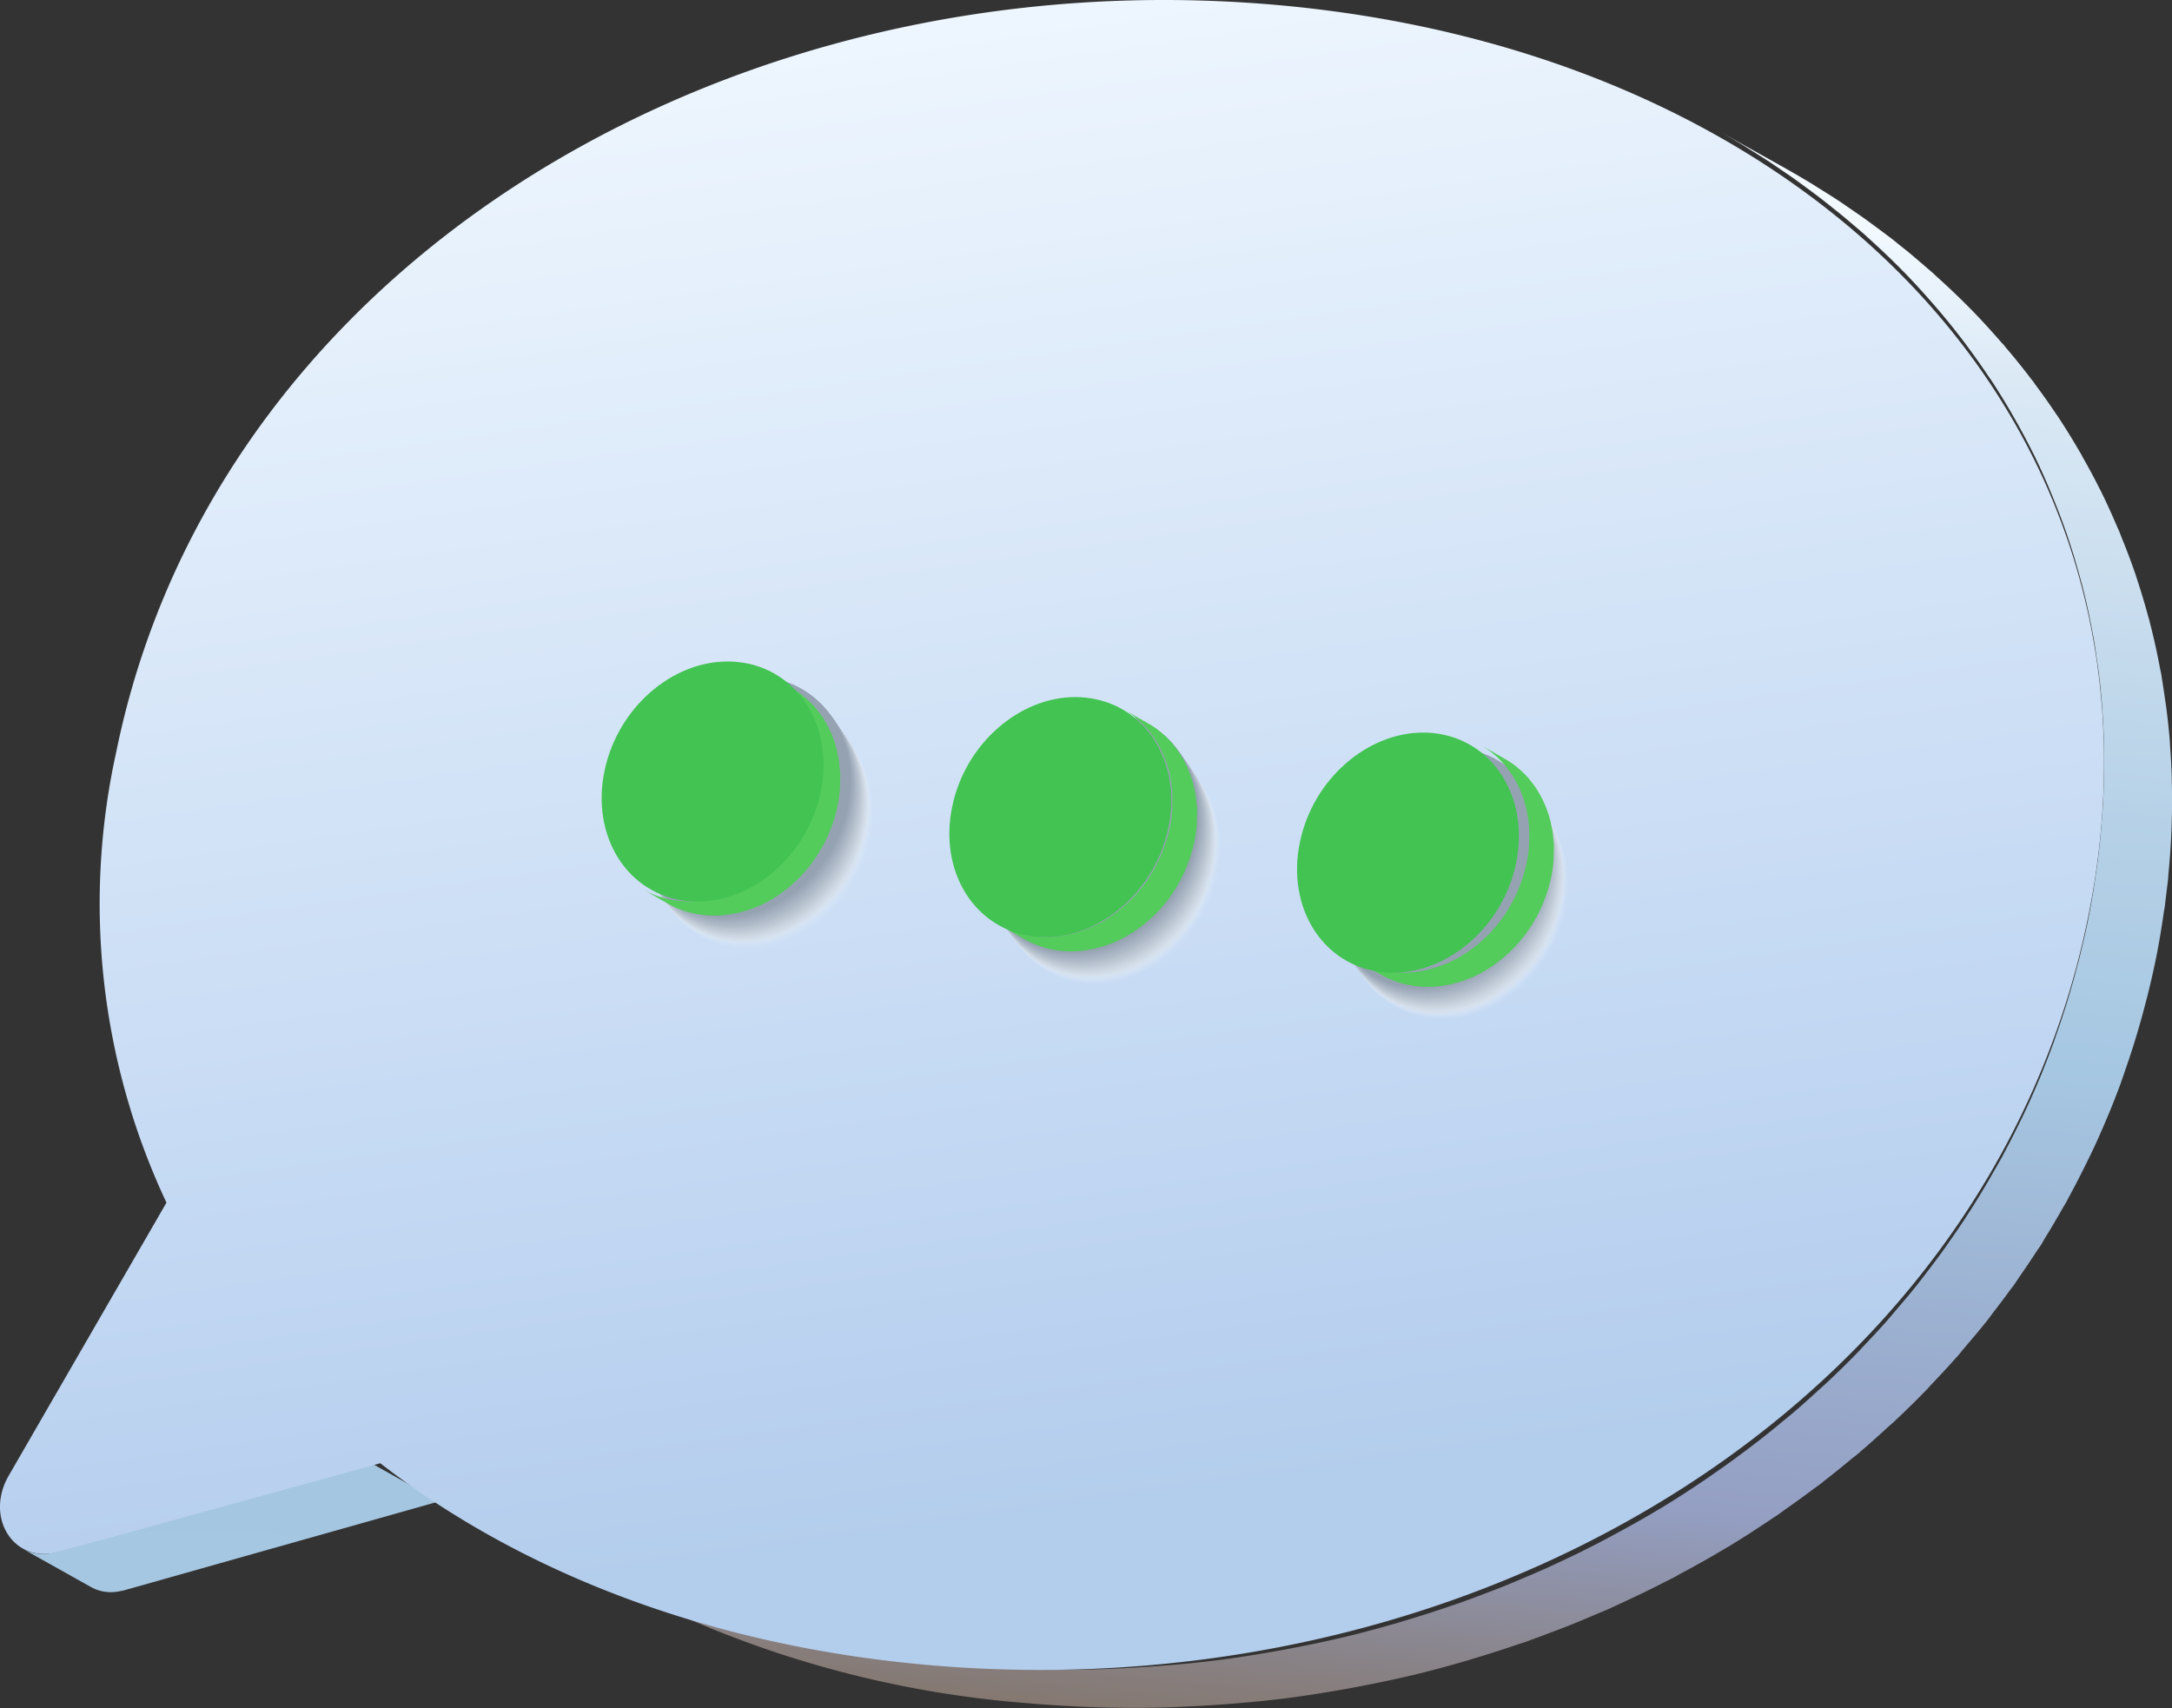 <svg id="Grupo_877986" data-name="Grupo 877986" xmlns="http://www.w3.org/2000/svg" xmlns:xlink="http://www.w3.org/1999/xlink" width="129.668" height="101.973" viewBox="0 0 129.668 101.973">
  <rect x="0" y="0" width="129.668" height="101.973" fill="#333333" stroke="none"/>
  <defs>
    <linearGradient id="linear-gradient" x1="-39.578" y1="-18.477" x2="-40.844" y2="-1.528" gradientUnits="objectBoundingBox">
      <stop offset="0" stop-color="#f2f9ff"/>
      <stop offset="0.064" stop-color="#dbe9f5"/>
      <stop offset="0.32" stop-color="#b6d1e7"/>
      <stop offset="0.47" stop-color="#a6c7e2"/>
      <stop offset="0.618" stop-color="#88adcf"/>
      <stop offset="0.67" stop-color="#8aafd0"/>
      <stop offset="0.707" stop-color="#94b8d7"/>
      <stop offset="0.733" stop-color="#a0c4df"/>
      <stop offset="0.982" stop-color="#a6c7e2"/>
    </linearGradient>
    <linearGradient id="linear-gradient-2" x1="-9.989" y1="-0.922" x2="-10.11" y2="0.404" gradientUnits="objectBoundingBox">
      <stop offset="0" stop-color="#f2f9ff"/>
      <stop offset="0.064" stop-color="#dbe9f5"/>
      <stop offset="0.268" stop-color="#b6d1e7"/>
      <stop offset="0.388" stop-color="#a6c7e2"/>
      <stop offset="0.612" stop-color="#949fc3"/>
      <stop offset="0.772" stop-color="#7f6b55"/>
      <stop offset="0.786" stop-color="#7f6e5a"/>
      <stop offset="0.805" stop-color="#80776b"/>
      <stop offset="0.826" stop-color="#828687"/>
      <stop offset="0.849" stop-color="#859bad"/>
      <stop offset="0.866" stop-color="#88adcf"/>
      <stop offset="0.914" stop-color="#8aafd0"/>
      <stop offset="0.948" stop-color="#94b7d6"/>
      <stop offset="0.978" stop-color="#a3c4e0"/>
      <stop offset="0.982" stop-color="#a6c7e2"/>
    </linearGradient>
    <linearGradient id="linear-gradient-3" x1="0.236" y1="-0.018" x2="0.413" y2="0.923" gradientUnits="objectBoundingBox">
      <stop offset="0" stop-color="#f2f9ff"/>
      <stop offset="0.795" stop-color="#c0d6f2"/>
      <stop offset="0.999" stop-color="#b3cdec"/>
    </linearGradient>
    <linearGradient id="linear-gradient-4" x1="-1.466" y1="-0.427" x2="-1.001" y2="0.465" gradientUnits="objectBoundingBox">
      <stop offset="0.076" stop-color="#fff"/>
      <stop offset="1" stop-color="#fff" stop-opacity="0"/>
    </linearGradient>
    <linearGradient id="linear-gradient-5" x1="-87.646" y1="-5.639" x2="-87.93" y2="-4.464" gradientUnits="objectBoundingBox">
      <stop offset="0" stop-color="#53cc5b"/>
      <stop offset="0.1" stop-color="#46bf55"/>
      <stop offset="0.705" stop-color="#073"/>
      <stop offset="1" stop-color="#073"/>
    </linearGradient>
    <linearGradient id="linear-gradient-6" x1="-87.57" y1="-5.002" x2="-87.759" y2="-3.827" xlink:href="#linear-gradient-5"/>
    <linearGradient id="linear-gradient-7" x1="-87.453" y1="-4.301" x2="-87.729" y2="-3.171" xlink:href="#linear-gradient-5"/>
    <linearGradient id="linear-gradient-8" x1="-3.153" y1="-0.341" x2="-3.314" y2="-2.632" gradientUnits="objectBoundingBox">
      <stop offset="0.301" stop-color="#42c352"/>
      <stop offset="0.477" stop-color="#57ce5e"/>
      <stop offset="0.995" stop-color="#95ee81"/>
    </linearGradient>
    <linearGradient id="linear-gradient-9" x1="-15.49" y1="-3.58" x2="-14.889" y2="-2.383" xlink:href="#linear-gradient-4"/>
    <linearGradient id="linear-gradient-10" x1="-15.53" y1="-3.806" x2="-14.93" y2="-2.61" xlink:href="#linear-gradient-4"/>
    <linearGradient id="linear-gradient-11" x1="-15.57" y1="-4.03" x2="-14.97" y2="-2.834" xlink:href="#linear-gradient-4"/>
  </defs>
  <path id="Trazado_490" data-name="Trazado 490" d="M417.4,342.431l-18.8,5.31c-.061.017-.119.025-.179.038a2.93,2.93,0,0,1-.588.076,2.443,2.443,0,0,1-1.231-.308l4.061,2.276a2.448,2.448,0,0,0,1.231.308,2.93,2.93,0,0,0,.588-.076c.022,0,.041,0,.063-.008l.116-.03,18.8-5.31Z" transform="translate(-395.237 -255.076)" fill="url(#linear-gradient)"/>
  <path id="Trazado_491" data-name="Trazado 491" d="M537.953,262.391c.066-.12.128-.243.193-.364.093-.17.183-.342.274-.513q.421-.8.815-1.609c.066-.137.135-.272.2-.409.028-.059.059-.117.086-.176q.44-.939.842-1.9c.01-.025.023-.05.034-.076q.419-1,.8-2.032c.02-.055.038-.111.057-.166.064-.176.122-.355.183-.532q.287-.816.548-1.647c.076-.241.148-.485.221-.728q.232-.784.439-1.58c.06-.229.122-.456.179-.687.185-.749.358-1.5.51-2.268.174-.876.314-1.745.439-2.609.016-.107.039-.215.054-.321.023-.166.039-.331.06-.5.028-.22.055-.44.08-.66.016-.139.036-.28.051-.418.017-.161.024-.32.039-.481q.057-.605.1-1.206c.018-.27.035-.539.049-.808.02-.4.034-.8.043-1.2.006-.258.014-.516.016-.773,0-.424,0-.844-.013-1.264-.005-.225-.005-.451-.014-.675-.019-.53-.051-1.057-.09-1.581-.007-.1-.009-.2-.017-.3,0-.01,0-.02,0-.03-.052-.641-.12-1.277-.2-1.908-.024-.187-.055-.371-.081-.557-.062-.444-.129-.887-.2-1.326-.013-.077-.022-.155-.036-.232s-.037-.156-.052-.236c-.178-.96-.385-1.909-.628-2.842-.009-.036-.015-.075-.025-.111-.022-.082-.051-.161-.073-.243q-.322-1.2-.712-2.361c-.017-.051-.03-.1-.047-.154-.006-.019-.014-.037-.021-.055-.259-.758-.546-1.5-.848-2.24-.033-.082-.06-.167-.094-.249s-.075-.158-.109-.239c-.3-.707-.615-1.407-.955-2.1-.008-.015-.014-.032-.021-.047-.027-.054-.058-.106-.085-.16q-.466-.928-.98-1.831c-.05-.088-.093-.18-.144-.268-.038-.066-.082-.129-.12-.2-.38-.651-.774-1.294-1.189-1.924-.018-.027-.033-.055-.05-.081-.046-.07-.1-.136-.146-.206q-.573-.855-1.192-1.685c-.061-.081-.114-.167-.176-.248-.035-.046-.074-.088-.108-.134q-.719-.945-1.494-1.853c-.041-.048-.078-.1-.119-.148-.06-.07-.128-.135-.188-.205-.566-.65-1.147-1.291-1.755-1.912l-.012-.013c-.013-.013-.028-.025-.04-.039-.651-.663-1.329-1.306-2.026-1.933-.055-.05-.105-.1-.161-.154-.04-.036-.082-.07-.123-.106-.19-.168-.384-.332-.577-.5-.238-.2-.475-.409-.718-.61-.2-.165-.4-.325-.607-.487-.184-.146-.364-.3-.55-.441-.057-.044-.117-.085-.174-.129-.274-.211-.554-.416-.834-.621-.209-.153-.415-.308-.627-.459-.3-.211-.6-.416-.9-.621-.172-.117-.339-.238-.513-.353l-.094-.06c-.341-.224-.689-.441-1.037-.658-.175-.109-.347-.222-.525-.33q-.771-.468-1.564-.914l-.045-.027-4.061-2.275q.817.458,1.61.94c.173.106.341.216.512.323.352.219.7.438,1.048.664.2.135.405.275.607.413.3.206.607.41.9.621.212.15.418.306.627.459.28.206.56.411.834.621.244.187.482.378.721.569.2.162.409.324.61.49.241.2.476.4.711.6.2.167.393.333.585.5.1.085.186.172.28.256.7.629,1.378,1.274,2.03,1.938l.049.048c.608.621,1.189,1.261,1.756,1.912.1.118.206.234.307.353q.774.908,1.494,1.853c.1.127.189.255.284.382q.617.83,1.192,1.685c.064.1.132.191.2.287.416.631.81,1.274,1.19,1.925.089.153.176.308.264.462.341.6.67,1.212.98,1.832.035.07.073.138.107.207.34.687.655,1.388.955,2.1q.1.243.2.488c.3.737.589,1.483.848,2.24.024.069.044.14.068.209q.391,1.165.712,2.362c.032.118.067.234.1.353.243.934.449,1.883.628,2.842.029.157.061.312.088.47.076.438.141.879.2,1.321.026.187.057.373.082.561.08.631.148,1.267.2,1.908.008.107.012.215.019.323.039.526.071,1.054.091,1.587.008.224.009.45.014.675.009.42.016.84.013,1.264,0,.257-.01.515-.016.773-.009.4-.023.8-.043,1.2-.013.269-.03.538-.049.808-.027.4-.061.8-.1,1.206-.028.3-.056.6-.09.9-.025.219-.052.439-.08.66-.035.271-.075.545-.114.817-.125.865-.265,1.733-.439,2.61-.152.765-.325,1.52-.511,2.269-.056.23-.119.458-.179.687q-.208.8-.439,1.58c-.072.244-.145.487-.22.729q-.26.83-.548,1.647c-.062.177-.12.356-.183.532-.27.741-.553,1.474-.854,2.2-.011.025-.023.05-.034.076q-.441,1.051-.928,2.077c-.065.138-.134.272-.2.409q-.394.812-.815,1.608c-.091.172-.181.343-.273.513-.166.306-.343.6-.515.906q-.473.83-.975,1.643-.27.436-.549.866c-.3.469-.617.932-.936,1.39-.2.282-.39.565-.592.843-.317.438-.645.867-.975,1.295-.2.264-.4.532-.613.792-.343.428-.7.845-1.055,1.262-.2.235-.4.475-.6.707-.464.525-.942,1.037-1.426,1.544-.11.116-.215.237-.327.353q-.907.933-1.859,1.826c-.168.158-.344.308-.514.464-.483.443-.969.881-1.468,1.308-.23.2-.468.386-.7.58-.48.4-.964.79-1.458,1.174-.261.2-.526.4-.79.6q-.8.6-1.623,1.174c-.251.175-.5.352-.754.524-.84.569-1.694,1.123-2.566,1.653-.056.034-.115.066-.172.1-.909.548-1.839,1.068-2.78,1.571-.327.175-.654.351-.985.521-.277.142-.556.283-.836.422q-.673.332-1.357.649c-.271.127-.542.255-.816.378-.382.172-.77.335-1.157.5-.423.18-.844.361-1.272.533-.381.153-.766.3-1.151.445-.43.164-.859.328-1.294.484-.3.108-.607.209-.911.313q-1.125.385-2.269.731c-.289.088-.577.177-.868.261-1.013.293-2.034.57-3.067.817-.048.012-.1.021-.145.032-1.086.258-2.185.483-3.291.691q-.433.081-.867.158c-1.154.2-2.314.385-3.485.529l-.075.008c-1.149.141-2.307.245-3.47.33q-.448.033-.9.06c-1.191.073-2.387.127-3.59.14q-3.512.04-7.071-.265a62.85,62.85,0,0,1-25.367-7.5l4.061,2.276a62.84,62.84,0,0,0,25.367,7.5q3.558.307,7.071.265c1.2-.013,2.4-.067,3.589-.14.3-.018.6-.038.9-.06,1.163-.086,2.321-.189,3.47-.33l.075-.008c1.171-.145,2.331-.328,3.485-.53q.435-.075.867-.157c1.107-.208,2.207-.433,3.295-.691.038-.009.076-.015.114-.024l.027-.007c1.033-.248,2.054-.525,3.069-.818.29-.084.577-.173.866-.261q1.145-.347,2.27-.732c.178-.061.362-.112.54-.174.125-.044.248-.094.373-.139.433-.155.862-.319,1.291-.482.385-.146.771-.292,1.152-.445.428-.172.849-.353,1.272-.533.276-.118.556-.227.83-.348.11-.049.218-.1.327-.152.274-.123.544-.251.816-.378.455-.212.908-.428,1.357-.65.28-.138.557-.279.835-.421.2-.1.4-.2.6-.3.13-.069.254-.147.384-.217.941-.5,1.87-1.024,2.779-1.571.045-.028.093-.051.139-.078l.033-.022c.873-.529,1.726-1.084,2.567-1.653.088-.06.181-.113.269-.174.165-.113.32-.235.484-.35q.823-.575,1.625-1.175c.147-.111.3-.213.449-.325.116-.088.225-.184.34-.274.494-.383.978-.776,1.458-1.174.171-.142.35-.275.52-.419.062-.052.12-.109.182-.162.5-.427.986-.866,1.47-1.31.148-.135.3-.263.449-.4.022-.02.042-.042.064-.062q.952-.893,1.859-1.826l.024-.024c.1-.107.2-.22.3-.329.484-.507.963-1.019,1.426-1.544.032-.036.066-.07.1-.106.172-.2.332-.4.5-.6.356-.418.712-.835,1.055-1.263.052-.065.109-.128.161-.193.156-.2.3-.4.451-.6.33-.428.658-.856.975-1.294.074-.1.155-.2.228-.3.126-.176.24-.362.364-.54q.478-.688.936-1.39c.1-.148.2-.29.3-.439s.166-.286.253-.427q.5-.811.975-1.643C537.735,262.751,537.851,262.576,537.953,262.391Z" transform="translate(-414.593 -190.633)" fill="url(#linear-gradient-2)"/>
  <path id="Trazado_492" data-name="Trazado 492" d="M462.788,184.343q3.6-.039,7.243.265c32.506,2.733,54.681,25.431,48.758,54.525-5.487,26.919-32.033,44.574-61.718,44.9q-3.6.039-7.245-.265c-13.042-1.1-24.418-5.417-32.987-12.071L397.575,277a3.118,3.118,0,0,1-.785.114c-2.15.023-3.43-2.425-2.134-4.675l9.418-16.3a41.945,41.945,0,0,1-3-26.9C406.564,202.321,433.109,184.668,462.788,184.343Z" transform="translate(-394.136 -184.339)" fill="url(#linear-gradient-3)"/>
  <g id="Grupo_174" data-name="Grupo 174" transform="translate(37.53 40.393)">
    <path id="Trazado_493" data-name="Trazado 493" d="M511.387,265.246c3.557.368,5.775,3.855,4.938,7.8-.784,3.723-4.015,6.524-7.372,6.506q-.29,0-.581-.032c-3.566-.36-5.775-3.855-4.939-7.792.785-3.734,4.023-6.531,7.384-6.513Q511.1,265.218,511.387,265.246ZM490.046,263.1c-3.356-.018-6.586,2.776-7.37,6.506-.837,3.937,1.373,7.431,4.939,7.792q.29.03.581.032c3.356.018,6.588-2.783,7.372-6.506.836-3.938-1.381-7.432-4.939-7.792C490.434,263.109,490.24,263.1,490.046,263.1Zm-20.758-2.125c-3.356-.018-6.586,2.776-7.371,6.506-.836,3.938,1.374,7.432,4.939,7.792.194.02.388.03.582.031,3.356.018,6.586-2.776,7.371-6.506.836-3.938-1.381-7.432-4.939-7.792Q469.578,260.975,469.288,260.973Z" transform="translate(-460.376 -259.021)" fill="#eaf2fb" opacity="0"/>
    <path id="Trazado_494" data-name="Trazado 494" d="M511.33,265.164c3.557.369,5.775,3.855,4.937,7.8-.783,3.723-4.015,6.523-7.372,6.506q-.29,0-.581-.031c-3.566-.36-5.775-3.855-4.939-7.792.786-3.735,4.023-6.531,7.384-6.513Q511.045,265.136,511.33,265.164Zm-21.342-2.148c-3.356-.018-6.586,2.776-7.371,6.506-.836,3.937,1.373,7.432,4.939,7.792q.291.03.581.032c3.357.018,6.588-2.783,7.372-6.506.837-3.937-1.381-7.431-4.939-7.792C490.377,263.027,490.182,263.017,489.989,263.016Zm-20.758-2.125c-3.356-.018-6.586,2.776-7.371,6.506-.837,3.937,1.373,7.432,4.939,7.792.194.02.388.03.582.031,3.356.018,6.585-2.776,7.37-6.506.837-3.937-1.381-7.432-4.939-7.792A5.71,5.71,0,0,0,469.23,260.891Z" transform="translate(-460.35 -258.984)" fill="#e8f0f9" opacity="0.023" style="mix-blend-mode: multiply;isolation: isolate"/>
    <path id="Trazado_495" data-name="Trazado 495" d="M511.273,265.082c3.557.368,5.775,3.855,4.938,7.8-.784,3.723-4.016,6.523-7.372,6.506q-.29,0-.581-.031c-3.566-.36-5.775-3.855-4.939-7.792.785-3.735,4.023-6.531,7.384-6.513Q510.987,265.054,511.273,265.082Zm-21.342-2.148c-3.356-.018-6.586,2.776-7.37,6.506-.837,3.937,1.373,7.432,4.939,7.792q.29.03.581.032c3.356.017,6.588-2.783,7.372-6.506.837-3.937-1.381-7.432-4.939-7.792C490.32,262.945,490.125,262.935,489.931,262.934Zm-20.758-2.125c-3.356-.018-6.586,2.776-7.37,6.506-.837,3.937,1.373,7.432,4.939,7.792.194.02.388.03.582.032,3.356.018,6.586-2.776,7.371-6.506.836-3.937-1.381-7.431-4.939-7.792A5.73,5.73,0,0,0,469.173,260.809Z" transform="translate(-460.324 -258.948)" fill="#e6eef8" opacity="0.046" style="mix-blend-mode: multiply;isolation: isolate"/>
    <path id="Trazado_496" data-name="Trazado 496" d="M511.215,265c3.557.369,5.775,3.855,4.938,7.8-.784,3.723-4.016,6.523-7.372,6.506q-.29,0-.581-.031c-3.566-.36-5.775-3.855-4.939-7.792.786-3.735,4.023-6.531,7.385-6.513C510.835,264.971,511.025,264.98,511.215,265Zm-21.342-2.148c-3.356-.018-6.586,2.776-7.371,6.506-.836,3.937,1.373,7.432,4.939,7.792q.291.03.581.032c3.357.017,6.588-2.784,7.372-6.506.837-3.937-1.38-7.432-4.938-7.792C490.262,262.863,490.067,262.852,489.874,262.852Zm-20.758-2.126c-3.356-.017-6.586,2.776-7.371,6.506-.836,3.937,1.373,7.432,4.939,7.792.194.02.388.03.582.031,3.356.018,6.586-2.776,7.37-6.506.837-3.937-1.381-7.432-4.939-7.792Q469.406,260.728,469.116,260.726Z" transform="translate(-460.299 -258.911)" fill="#e4ecf6" opacity="0.069" style="mix-blend-mode: multiply;isolation: isolate"/>
    <path id="Trazado_497" data-name="Trazado 497" d="M511.158,264.917c3.557.369,5.775,3.855,4.938,7.8-.784,3.723-4.016,6.523-7.372,6.506-.194,0-.387-.011-.581-.032-3.566-.36-5.775-3.855-4.939-7.792.785-3.735,4.023-6.531,7.384-6.513Q510.872,264.888,511.158,264.917Zm-21.341-2.148c-3.356-.017-6.586,2.776-7.371,6.506-.837,3.937,1.373,7.431,4.939,7.792.193.02.387.03.581.031,3.356.018,6.588-2.783,7.372-6.506.837-3.937-1.381-7.432-4.939-7.792C490.2,262.781,490.01,262.77,489.816,262.769Zm-20.759-2.125c-3.356-.018-6.586,2.776-7.37,6.506-.837,3.937,1.373,7.432,4.939,7.792.194.02.388.03.582.032,3.356.017,6.586-2.776,7.371-6.506.836-3.937-1.381-7.432-4.939-7.792Q469.349,260.646,469.058,260.644Z" transform="translate(-460.273 -258.874)" fill="#e2ebf4" opacity="0.092" style="mix-blend-mode: multiply;isolation: isolate"/>
    <path id="Trazado_498" data-name="Trazado 498" d="M511.1,264.835c3.557.369,5.775,3.855,4.938,7.8-.784,3.723-4.015,6.524-7.372,6.506-.194,0-.387-.011-.581-.031-3.566-.36-5.775-3.855-4.939-7.792.785-3.735,4.023-6.531,7.384-6.514Q510.815,264.807,511.1,264.835Zm-21.342-2.148c-3.356-.017-6.586,2.776-7.371,6.506-.836,3.937,1.374,7.431,4.939,7.792.194.02.388.03.581.031,3.357.018,6.589-2.783,7.372-6.506.836-3.937-1.381-7.432-4.939-7.792Q490.049,262.689,489.759,262.687ZM469,260.562c-3.356-.018-6.586,2.776-7.371,6.506-.836,3.937,1.373,7.431,4.939,7.792a5.719,5.719,0,0,0,.582.031c3.356.018,6.586-2.776,7.371-6.506.836-3.937-1.381-7.432-4.939-7.792Q469.291,260.564,469,260.562Z" transform="translate(-460.247 -258.837)" fill="#e0e9f3" opacity="0.115" style="mix-blend-mode: multiply;isolation: isolate"/>
    <path id="Trazado_499" data-name="Trazado 499" d="M511.043,264.753c3.557.369,5.775,3.855,4.938,7.8-.784,3.722-4.015,6.523-7.372,6.506-.193,0-.387-.011-.581-.031-3.566-.36-5.775-3.855-4.939-7.792.786-3.735,4.023-6.531,7.384-6.514C510.663,264.724,510.853,264.734,511.043,264.753ZM489.7,262.605c-3.356-.018-6.586,2.776-7.371,6.506-.837,3.937,1.373,7.431,4.939,7.792.193.02.387.03.581.031,3.357.018,6.588-2.783,7.372-6.506.837-3.937-1.381-7.432-4.939-7.792C490.089,262.616,489.895,262.606,489.7,262.605Zm-20.758-2.125c-3.356-.018-6.586,2.776-7.371,6.506-.837,3.937,1.373,7.431,4.939,7.792a5.725,5.725,0,0,0,.582.031c3.356.018,6.586-2.776,7.371-6.506.837-3.937-1.381-7.432-4.939-7.792C469.331,260.492,469.137,260.481,468.943,260.48Z" transform="translate(-460.222 -258.801)" fill="#dee7f1" opacity="0.138" style="mix-blend-mode: multiply;isolation: isolate"/>
    <path id="Trazado_500" data-name="Trazado 500" d="M510.985,264.671c3.557.369,5.775,3.855,4.938,7.8-.784,3.723-4.015,6.524-7.372,6.506-.194,0-.387-.012-.581-.032-3.566-.36-5.775-3.855-4.939-7.792.785-3.734,4.023-6.531,7.384-6.513Q510.7,264.643,510.985,264.671Zm-21.342-2.148c-3.356-.018-6.586,2.776-7.37,6.506-.837,3.937,1.373,7.431,4.939,7.792.193.02.387.03.581.031,3.356.018,6.588-2.783,7.372-6.506.836-3.938-1.381-7.432-4.939-7.792C490.032,262.534,489.838,262.524,489.644,262.523ZM468.885,260.4c-3.356-.018-6.586,2.776-7.371,6.506-.836,3.938,1.374,7.432,4.939,7.792.194.02.388.03.582.032,3.356.018,6.586-2.776,7.371-6.506.836-3.937-1.381-7.432-4.939-7.792C469.273,260.409,469.079,260.4,468.885,260.4Z" transform="translate(-460.196 -258.764)" fill="#dce5ef" opacity="0.16" style="mix-blend-mode: multiply;isolation: isolate"/>
    <path id="Trazado_501" data-name="Trazado 501" d="M510.928,264.589c3.557.369,5.775,3.855,4.938,7.8-.784,3.723-4.016,6.524-7.372,6.506q-.29,0-.581-.032c-3.566-.36-5.775-3.855-4.939-7.792.786-3.735,4.023-6.531,7.384-6.513Q510.643,264.561,510.928,264.589Zm-21.341-2.148c-3.356-.018-6.586,2.776-7.371,6.506-.836,3.937,1.373,7.432,4.939,7.792q.291.03.581.031c3.357.018,6.588-2.783,7.372-6.506.837-3.937-1.381-7.431-4.939-7.792C489.975,262.452,489.78,262.442,489.587,262.441Zm-20.758-2.125c-3.356-.018-6.586,2.776-7.371,6.506-.837,3.937,1.373,7.432,4.939,7.792q.291.03.582.031c3.356.018,6.586-2.776,7.37-6.506.837-3.938-1.381-7.432-4.939-7.792A5.711,5.711,0,0,0,468.828,260.316Z" transform="translate(-460.17 -258.727)" fill="#dae3ed" opacity="0.183" style="mix-blend-mode: multiply;isolation: isolate"/>
    <path id="Trazado_502" data-name="Trazado 502" d="M510.871,264.507c3.557.368,5.775,3.855,4.938,7.8-.784,3.723-4.015,6.524-7.372,6.506q-.29,0-.581-.031c-3.566-.36-5.775-3.855-4.939-7.792.785-3.735,4.023-6.531,7.384-6.513Q510.585,264.478,510.871,264.507Zm-21.342-2.148c-3.356-.018-6.586,2.776-7.37,6.506-.837,3.937,1.373,7.432,4.939,7.792.193.02.387.03.581.032,3.356.017,6.588-2.783,7.372-6.506.837-3.937-1.381-7.432-4.939-7.792C489.917,262.37,489.723,262.36,489.529,262.359Zm-20.758-2.126c-3.356-.017-6.586,2.777-7.37,6.506-.837,3.937,1.373,7.432,4.939,7.792.194.02.388.03.582.032,3.356.018,6.586-2.776,7.371-6.506.836-3.937-1.381-7.431-4.939-7.792C469.159,260.245,468.965,260.234,468.771,260.233Z" transform="translate(-460.145 -258.69)" fill="#d8e1ec" opacity="0.206" style="mix-blend-mode: multiply;isolation: isolate"/>
    <path id="Trazado_503" data-name="Trazado 503" d="M510.814,264.424c3.557.369,5.775,3.855,4.938,7.8-.784,3.723-4.015,6.524-7.372,6.506q-.29,0-.581-.031c-3.566-.36-5.775-3.855-4.939-7.792.786-3.735,4.023-6.531,7.385-6.513Q510.528,264.4,510.814,264.424Zm-21.342-2.148c-3.356-.018-6.586,2.776-7.371,6.506-.836,3.937,1.373,7.432,4.939,7.792q.291.03.581.031c3.357.018,6.588-2.783,7.372-6.506.837-3.937-1.38-7.432-4.938-7.792C489.86,262.288,489.665,262.277,489.472,262.277Zm-20.758-2.126c-3.356-.017-6.586,2.776-7.371,6.506-.836,3.937,1.373,7.432,4.939,7.792q.291.03.582.031c3.356.018,6.586-2.776,7.37-6.506.837-3.937-1.381-7.432-4.939-7.792C469.1,260.163,468.907,260.152,468.714,260.151Z" transform="translate(-460.119 -258.653)" fill="#d6dfea" opacity="0.229" style="mix-blend-mode: multiply;isolation: isolate"/>
    <path id="Trazado_504" data-name="Trazado 504" d="M510.756,264.342c3.557.369,5.776,3.855,4.938,7.8-.784,3.723-4.015,6.524-7.372,6.506-.193,0-.387-.011-.581-.031-3.566-.36-5.775-3.855-4.939-7.792.785-3.735,4.023-6.531,7.384-6.513Q510.47,264.313,510.756,264.342Zm-21.341-2.148c-3.356-.017-6.586,2.776-7.371,6.506-.837,3.937,1.373,7.431,4.939,7.792.193.02.387.03.581.031,3.356.018,6.588-2.783,7.372-6.506.837-3.937-1.381-7.432-4.939-7.792C489.8,262.206,489.608,262.2,489.415,262.194Zm-20.759-2.125c-3.356-.018-6.586,2.776-7.37,6.506-.837,3.937,1.373,7.432,4.939,7.792.194.02.388.03.582.031,3.356.017,6.586-2.776,7.371-6.506.837-3.937-1.381-7.432-4.939-7.792Q468.947,260.071,468.656,260.069Z" transform="translate(-460.093 -258.617)" fill="#d4dee8" opacity="0.252" style="mix-blend-mode: multiply;isolation: isolate"/>
    <path id="Trazado_505" data-name="Trazado 505" d="M510.7,264.26c3.557.369,5.775,3.855,4.938,7.8-.784,3.723-4.016,6.524-7.372,6.506-.193,0-.387-.011-.58-.032-3.566-.36-5.775-3.855-4.939-7.792.786-3.735,4.023-6.531,7.384-6.514Q510.413,264.232,510.7,264.26Zm-21.342-2.148c-3.356-.018-6.586,2.776-7.371,6.506-.836,3.937,1.373,7.431,4.939,7.792.194.02.388.03.581.031,3.357.018,6.589-2.783,7.372-6.506.836-3.937-1.381-7.432-4.939-7.792Q489.647,262.114,489.357,262.112ZM468.6,259.987c-3.356-.018-6.586,2.776-7.371,6.506-.836,3.937,1.373,7.431,4.939,7.792a5.709,5.709,0,0,0,.582.031c3.356.018,6.586-2.775,7.371-6.506.836-3.937-1.381-7.432-4.939-7.792Q468.889,259.989,468.6,259.987Z" transform="translate(-460.067 -258.58)" fill="#d2dce7" opacity="0.275" style="mix-blend-mode: multiply;isolation: isolate"/>
    <path id="Trazado_506" data-name="Trazado 506" d="M510.641,264.178c3.557.369,5.775,3.855,4.938,7.8-.784,3.722-4.015,6.524-7.372,6.506-.193,0-.387-.011-.581-.032-3.566-.36-5.775-3.855-4.939-7.792.785-3.735,4.023-6.531,7.384-6.514Q510.356,264.15,510.641,264.178ZM489.3,262.03c-3.356-.018-6.586,2.776-7.371,6.506-.837,3.937,1.373,7.431,4.939,7.792.193.02.387.03.581.031,3.356.018,6.588-2.783,7.372-6.506.837-3.938-1.381-7.432-4.939-7.792C489.688,262.041,489.493,262.031,489.3,262.03ZM468.541,259.9c-3.356-.018-6.586,2.776-7.371,6.506-.837,3.937,1.373,7.431,4.939,7.792.194.02.388.03.582.031,3.356.018,6.586-2.776,7.371-6.506.836-3.937-1.381-7.432-4.939-7.792C468.929,259.917,468.735,259.906,468.541,259.9Z" transform="translate(-460.042 -258.543)" fill="#d0dae5" opacity="0.298" style="mix-blend-mode: multiply;isolation: isolate"/>
    <path id="Trazado_507" data-name="Trazado 507" d="M510.583,264.1c3.557.369,5.775,3.855,4.938,7.8-.784,3.723-4.016,6.524-7.372,6.506q-.291,0-.581-.031c-3.566-.36-5.775-3.855-4.939-7.792.785-3.735,4.023-6.531,7.384-6.513Q510.3,264.068,510.583,264.1Zm-21.342-2.148c-3.356-.018-6.586,2.776-7.371,6.506-.836,3.937,1.374,7.431,4.939,7.792.193.02.387.03.58.031,3.357.018,6.589-2.783,7.372-6.506.836-3.938-1.381-7.432-4.939-7.792C489.63,261.959,489.436,261.949,489.242,261.948Zm-20.758-2.125c-3.356-.018-6.586,2.776-7.371,6.506-.836,3.938,1.374,7.432,4.939,7.792.194.02.388.03.582.031,3.356.018,6.586-2.776,7.371-6.506.836-3.938-1.381-7.432-4.939-7.792C468.871,259.834,468.677,259.824,468.484,259.823Z" transform="translate(-460.016 -258.507)" fill="#ced8e3" opacity="0.321" style="mix-blend-mode: multiply;isolation: isolate"/>
    <path id="Trazado_508" data-name="Trazado 508" d="M510.526,264.014c3.557.368,5.775,3.855,4.938,7.8-.784,3.723-4.015,6.523-7.372,6.506q-.29,0-.581-.031c-3.566-.36-5.775-3.855-4.939-7.792.786-3.735,4.023-6.531,7.384-6.513Q510.241,263.986,510.526,264.014Zm-21.341-2.148c-3.356-.018-6.586,2.776-7.371,6.506-.836,3.937,1.373,7.432,4.939,7.792q.291.03.581.031c3.357.018,6.588-2.783,7.372-6.506.837-3.937-1.381-7.431-4.939-7.792C489.572,261.877,489.378,261.867,489.184,261.866Zm-20.758-2.125c-3.356-.018-6.586,2.776-7.371,6.506-.837,3.937,1.373,7.432,4.939,7.792.194.02.388.03.582.031,3.356.018,6.586-2.776,7.37-6.506.837-3.937-1.381-7.431-4.939-7.792A5.689,5.689,0,0,0,468.426,259.741Z" transform="translate(-459.99 -258.47)" fill="#ccd6e2" opacity="0.344" style="mix-blend-mode: multiply;isolation: isolate"/>
    <path id="Trazado_509" data-name="Trazado 509" d="M510.468,263.931c3.557.368,5.775,3.855,4.938,7.8-.784,3.723-4.015,6.524-7.372,6.506q-.29,0-.581-.031c-3.566-.36-5.775-3.855-4.939-7.792.785-3.735,4.023-6.531,7.384-6.513Q510.183,263.9,510.468,263.931Zm-21.342-2.148c-3.356-.018-6.586,2.776-7.37,6.506-.837,3.937,1.373,7.432,4.939,7.792q.29.03.581.031c3.356.017,6.588-2.783,7.372-6.506.836-3.937-1.381-7.432-4.939-7.792C489.515,261.795,489.321,261.785,489.127,261.784Zm-20.758-2.126c-3.356-.017-6.586,2.777-7.371,6.506-.836,3.937,1.374,7.432,4.939,7.792q.291.03.582.031c3.356.018,6.586-2.776,7.371-6.506.836-3.937-1.381-7.431-4.939-7.792C468.757,259.67,468.562,259.659,468.368,259.658Z" transform="translate(-459.964 -258.433)" fill="#cad4e0" opacity="0.367" style="mix-blend-mode: multiply;isolation: isolate"/>
    <path id="Trazado_510" data-name="Trazado 510" d="M510.411,263.849c3.557.369,5.775,3.855,4.938,7.8-.784,3.723-4.016,6.524-7.372,6.506q-.29,0-.581-.031c-3.566-.36-5.775-3.855-4.939-7.792.786-3.735,4.023-6.531,7.384-6.513Q510.126,263.82,510.411,263.849ZM489.07,261.7c-3.356-.018-6.586,2.776-7.371,6.506-.836,3.937,1.373,7.432,4.939,7.792q.291.03.581.031c3.357.018,6.588-2.783,7.372-6.506.837-3.937-1.38-7.432-4.938-7.792Q489.36,261.7,489.07,261.7Zm-20.758-2.126c-3.356-.017-6.586,2.776-7.371,6.506-.836,3.937,1.373,7.432,4.939,7.792.194.02.388.03.582.031,3.356.018,6.586-2.776,7.37-6.506.837-3.937-1.381-7.432-4.939-7.792C468.7,259.588,468.5,259.577,468.312,259.576Z" transform="translate(-459.939 -258.396)" fill="#c8d2de" opacity="0.39" style="mix-blend-mode: multiply;isolation: isolate"/>
    <path id="Trazado_511" data-name="Trazado 511" d="M510.354,263.767c3.557.369,5.775,3.855,4.938,7.8-.784,3.723-4.016,6.524-7.372,6.506-.193,0-.387-.011-.581-.032-3.566-.36-5.775-3.855-4.939-7.792.785-3.735,4.023-6.531,7.384-6.513Q510.068,263.738,510.354,263.767Zm-21.342-2.148c-3.356-.017-6.585,2.776-7.37,6.506-.837,3.937,1.373,7.431,4.939,7.792.193.02.387.03.581.031,3.356.018,6.588-2.783,7.372-6.506.837-3.937-1.381-7.432-4.939-7.792C489.4,261.631,489.206,261.62,489.012,261.619Zm-20.758-2.125c-3.356-.018-6.586,2.776-7.37,6.506-.837,3.937,1.373,7.432,4.939,7.792.194.02.388.03.582.031,3.356.017,6.586-2.776,7.371-6.506.836-3.937-1.381-7.432-4.939-7.792C468.642,259.506,468.448,259.5,468.254,259.494Z" transform="translate(-459.913 -258.359)" fill="#c6d1dc" opacity="0.413" style="mix-blend-mode: multiply;isolation: isolate"/>
    <path id="Trazado_512" data-name="Trazado 512" d="M510.3,263.685c3.557.369,5.775,3.855,4.938,7.8-.784,3.723-4.016,6.523-7.372,6.506-.193,0-.387-.011-.581-.031-3.565-.36-5.775-3.855-4.939-7.792.786-3.735,4.023-6.531,7.384-6.514Q510.011,263.657,510.3,263.685Zm-21.342-2.148c-3.356-.018-6.586,2.776-7.371,6.506-.836,3.937,1.373,7.431,4.939,7.792.194.02.388.03.581.032,3.357.018,6.589-2.783,7.372-6.506.836-3.937-1.381-7.432-4.939-7.792Q489.245,261.539,488.955,261.537ZM468.2,259.412c-3.356-.018-6.586,2.776-7.371,6.506-.836,3.937,1.373,7.431,4.939,7.792a5.711,5.711,0,0,0,.582.031c3.356.018,6.586-2.776,7.371-6.506.836-3.937-1.381-7.432-4.939-7.792Q468.487,259.414,468.2,259.412Z" transform="translate(-459.887 -258.323)" fill="#c4cfdb" opacity="0.436" style="mix-blend-mode: multiply;isolation: isolate"/>
    <path id="Trazado_513" data-name="Trazado 513" d="M510.239,263.6c3.557.369,5.775,3.855,4.938,7.8-.784,3.722-4.015,6.524-7.372,6.506-.193,0-.387-.011-.581-.031-3.566-.36-5.775-3.855-4.939-7.792.785-3.734,4.023-6.531,7.384-6.513Q509.953,263.575,510.239,263.6ZM488.9,261.455c-3.356-.018-6.586,2.776-7.371,6.506-.837,3.937,1.373,7.431,4.939,7.792.193.02.387.03.581.031,3.356.018,6.588-2.783,7.372-6.506.837-3.938-1.381-7.432-4.939-7.792C489.285,261.466,489.091,261.456,488.9,261.455Zm-20.758-2.125c-3.356-.018-6.586,2.776-7.371,6.506-.837,3.937,1.373,7.431,4.939,7.792.194.02.389.03.582.032,3.356.018,6.586-2.776,7.371-6.506.837-3.938-1.381-7.432-4.939-7.792C468.527,259.342,468.333,259.331,468.139,259.33Z" transform="translate(-459.862 -258.286)" fill="#c2cdd9" opacity="0.459" style="mix-blend-mode: multiply;isolation: isolate"/>
    <path id="Trazado_514" data-name="Trazado 514" d="M510.181,263.521c3.557.369,5.775,3.855,4.938,7.8-.784,3.723-4.016,6.524-7.372,6.506q-.291,0-.581-.032c-3.566-.36-5.775-3.855-4.939-7.792.785-3.735,4.023-6.531,7.384-6.513Q509.9,263.493,510.181,263.521Zm-21.342-2.148c-3.356-.018-6.586,2.776-7.371,6.506-.836,3.938,1.374,7.432,4.939,7.792.194.02.388.03.581.031,3.357.018,6.589-2.783,7.372-6.506.836-3.937-1.381-7.432-4.939-7.792C489.228,261.384,489.034,261.374,488.84,261.373Zm-20.758-2.125c-3.356-.018-6.586,2.776-7.371,6.506-.836,3.938,1.374,7.432,4.939,7.792.195.02.388.03.582.031,3.356.018,6.586-2.776,7.371-6.506.836-3.938-1.381-7.432-4.939-7.792C468.469,259.259,468.276,259.249,468.082,259.248Z" transform="translate(-459.836 -258.249)" fill="#c0cbd7" opacity="0.481" style="mix-blend-mode: multiply;isolation: isolate"/>
    <path id="Trazado_515" data-name="Trazado 515" d="M510.124,263.439c3.557.368,5.775,3.855,4.938,7.8-.784,3.723-4.016,6.523-7.372,6.506q-.29,0-.581-.032c-3.566-.36-5.775-3.855-4.939-7.792.786-3.735,4.023-6.531,7.384-6.513Q509.839,263.411,510.124,263.439Zm-21.341-2.148c-3.356-.018-6.586,2.776-7.371,6.506-.837,3.937,1.373,7.432,4.939,7.792.193.02.387.03.581.031,3.357.018,6.588-2.783,7.372-6.506.837-3.937-1.381-7.431-4.939-7.792C489.17,261.3,488.976,261.292,488.783,261.291Zm-20.758-2.125c-3.356-.018-6.586,2.776-7.371,6.506-.837,3.937,1.373,7.432,4.939,7.792.194.02.388.03.582.031,3.356.018,6.586-2.776,7.371-6.506.837-3.937-1.381-7.431-4.939-7.792A5.717,5.717,0,0,0,468.024,259.166Z" transform="translate(-459.81 -258.213)" fill="#bfc9d6" opacity="0.504" style="mix-blend-mode: multiply;isolation: isolate"/>
    <path id="Trazado_516" data-name="Trazado 516" d="M510.066,263.356c3.557.369,5.775,3.855,4.938,7.8-.784,3.723-4.015,6.524-7.372,6.506q-.29,0-.581-.031c-3.566-.36-5.775-3.855-4.939-7.792.785-3.735,4.023-6.531,7.384-6.513Q509.781,263.328,510.066,263.356Zm-21.342-2.148c-3.356-.018-6.586,2.776-7.37,6.506-.837,3.937,1.373,7.432,4.939,7.792.193.02.387.03.581.031,3.356.017,6.588-2.783,7.372-6.506.836-3.937-1.381-7.432-4.939-7.792C489.113,261.22,488.919,261.209,488.725,261.209Zm-20.758-2.126c-3.356-.017-6.586,2.777-7.371,6.506-.836,3.937,1.374,7.432,4.939,7.792q.292.03.582.031c3.356.018,6.586-2.776,7.371-6.506.836-3.937-1.381-7.431-4.939-7.792C468.355,259.095,468.16,259.084,467.966,259.083Z" transform="translate(-459.785 -258.176)" fill="#bdc7d4" opacity="0.527" style="mix-blend-mode: multiply;isolation: isolate"/>
    <path id="Trazado_517" data-name="Trazado 517" d="M510.009,263.274c3.557.369,5.775,3.855,4.937,7.8-.783,3.723-4.015,6.524-7.372,6.506q-.29,0-.581-.031c-3.566-.361-5.775-3.855-4.939-7.792.786-3.735,4.023-6.531,7.384-6.513Q509.724,263.245,510.009,263.274Zm-21.342-2.148c-3.356-.018-6.586,2.776-7.371,6.506-.836,3.937,1.373,7.432,4.939,7.792q.291.03.581.031c3.357.018,6.588-2.783,7.372-6.506.837-3.937-1.381-7.432-4.939-7.792C489.056,261.138,488.861,261.127,488.668,261.127ZM467.909,259c-3.356-.017-6.586,2.776-7.371,6.506-.836,3.937,1.373,7.432,4.939,7.792.194.02.388.03.582.032,3.356.017,6.585-2.776,7.37-6.506.837-3.937-1.381-7.432-4.939-7.792C468.3,259.013,468.1,259,467.909,259Z" transform="translate(-459.759 -258.139)" fill="#bbc5d2" opacity="0.55" style="mix-blend-mode: multiply;isolation: isolate"/>
    <path id="Trazado_518" data-name="Trazado 518" d="M509.952,263.192c3.557.368,5.775,3.855,4.938,7.8-.784,3.723-4.016,6.523-7.372,6.506-.193,0-.387-.011-.581-.031-3.566-.36-5.775-3.855-4.939-7.792.785-3.735,4.023-6.531,7.384-6.513Q509.666,263.163,509.952,263.192Zm-21.342-2.148c-3.356-.017-6.586,2.776-7.37,6.506-.837,3.937,1.373,7.431,4.939,7.792.193.02.387.03.581.032,3.356.018,6.588-2.783,7.372-6.506.837-3.937-1.381-7.432-4.939-7.792Q488.9,261.046,488.61,261.044Zm-20.758-2.125c-3.356-.018-6.586,2.776-7.37,6.506-.837,3.937,1.373,7.432,4.939,7.792.194.02.388.03.582.031,3.356.017,6.586-2.776,7.371-6.506.836-3.937-1.381-7.432-4.939-7.792Q468.143,258.921,467.852,258.919Z" transform="translate(-459.733 -258.102)" fill="#b9c3d1" opacity="0.573" style="mix-blend-mode: multiply;isolation: isolate"/>
    <path id="Trazado_519" data-name="Trazado 519" d="M509.895,263.11c3.557.369,5.775,3.855,4.938,7.8-.784,3.723-4.016,6.524-7.372,6.506-.193,0-.387-.011-.581-.031-3.565-.36-5.775-3.855-4.939-7.792.786-3.735,4.023-6.531,7.384-6.514Q509.609,263.082,509.895,263.11Zm-21.342-2.148c-3.356-.018-6.586,2.776-7.371,6.506-.836,3.937,1.373,7.431,4.939,7.792.194.021.388.03.581.031,3.357.018,6.589-2.783,7.372-6.506.837-3.937-1.38-7.432-4.938-7.792Q488.843,260.964,488.553,260.962Zm-20.758-2.125c-3.356-.018-6.586,2.776-7.371,6.506-.836,3.937,1.373,7.431,4.939,7.792a5.729,5.729,0,0,0,.582.032c3.356.018,6.586-2.776,7.37-6.506.837-3.937-1.381-7.432-4.939-7.792Q468.085,258.839,467.795,258.837Z" transform="translate(-459.708 -258.065)" fill="#b7c2cf" opacity="0.596" style="mix-blend-mode: multiply;isolation: isolate"/>
    <path id="Trazado_520" data-name="Trazado 520" d="M509.837,263.028c3.557.369,5.775,3.855,4.938,7.8-.784,3.722-4.015,6.524-7.372,6.506-.193,0-.387-.011-.581-.031-3.566-.36-5.775-3.855-4.939-7.792.785-3.734,4.023-6.531,7.384-6.513Q509.551,263,509.837,263.028ZM488.5,260.88c-3.356-.018-6.586,2.776-7.371,6.506-.837,3.937,1.373,7.431,4.939,7.792.193.02.387.03.581.031,3.356.018,6.588-2.783,7.372-6.506.837-3.938-1.381-7.432-4.939-7.792C488.883,260.891,488.689,260.881,488.5,260.88Zm-20.759-2.125c-3.356-.018-6.586,2.776-7.37,6.506-.837,3.937,1.373,7.431,4.939,7.792.194.021.388.03.582.031,3.356.018,6.586-2.776,7.371-6.506.837-3.938-1.381-7.432-4.939-7.792Q468.028,258.757,467.737,258.755Z" transform="translate(-459.682 -258.029)" fill="#b5c0cd" opacity="0.619" style="mix-blend-mode: multiply;isolation: isolate"/>
    <path id="Trazado_521" data-name="Trazado 521" d="M509.779,262.946c3.557.369,5.775,3.855,4.938,7.8-.784,3.723-4.015,6.524-7.372,6.506q-.291,0-.581-.031c-3.566-.36-5.776-3.855-4.939-7.792.785-3.735,4.023-6.531,7.384-6.513Q509.494,262.918,509.779,262.946ZM488.438,260.8c-3.356-.018-6.586,2.776-7.371,6.506-.836,3.938,1.374,7.432,4.939,7.792.194.02.388.03.581.032,3.357.018,6.589-2.783,7.372-6.506.836-3.937-1.381-7.432-4.939-7.792C488.826,260.809,488.632,260.8,488.438,260.8Zm-20.758-2.125c-3.356-.018-6.586,2.776-7.371,6.506-.836,3.938,1.373,7.432,4.939,7.792.194.02.388.03.582.031,3.356.018,6.586-2.776,7.371-6.506.836-3.938-1.381-7.432-4.939-7.792C468.067,258.684,467.873,258.674,467.68,258.673Z" transform="translate(-459.656 -257.992)" fill="#b3becb" opacity="0.642" style="mix-blend-mode: multiply;isolation: isolate"/>
    <path id="Trazado_522" data-name="Trazado 522" d="M509.722,262.864c3.557.369,5.775,3.855,4.938,7.8-.784,3.723-4.015,6.524-7.372,6.506q-.29,0-.581-.031c-3.566-.36-5.775-3.855-4.939-7.792.786-3.735,4.023-6.531,7.384-6.513Q509.437,262.836,509.722,262.864Zm-21.341-2.148c-3.356-.018-6.586,2.776-7.371,6.506-.837,3.937,1.373,7.432,4.939,7.792.193.02.387.03.581.032,3.357.018,6.588-2.783,7.372-6.506.837-3.937-1.381-7.431-4.939-7.792C488.768,260.727,488.574,260.717,488.381,260.716Zm-20.758-2.125c-3.356-.018-6.586,2.776-7.371,6.506-.837,3.937,1.373,7.432,4.939,7.792.194.02.388.03.582.031,3.356.018,6.586-2.776,7.371-6.506.837-3.937-1.381-7.431-4.939-7.792A5.71,5.71,0,0,0,467.622,258.591Z" transform="translate(-459.63 -257.955)" fill="#b1bcca" opacity="0.665" style="mix-blend-mode: multiply;isolation: isolate"/>
    <path id="Trazado_523" data-name="Trazado 523" d="M509.665,262.781c3.557.369,5.775,3.855,4.938,7.8-.784,3.723-4.016,6.524-7.372,6.506-.194,0-.387-.011-.581-.031-3.566-.36-5.775-3.855-4.939-7.792.785-3.735,4.023-6.531,7.384-6.513Q509.379,262.753,509.665,262.781Zm-21.342-2.148c-3.356-.018-6.586,2.776-7.37,6.506-.837,3.937,1.373,7.432,4.939,7.792.193.02.387.03.581.032,3.356.017,6.588-2.784,7.372-6.506.836-3.937-1.381-7.432-4.939-7.792C488.711,260.645,488.517,260.634,488.323,260.634Zm-20.758-2.126c-3.356-.017-6.586,2.776-7.371,6.506-.836,3.937,1.374,7.432,4.939,7.792q.292.03.582.031c3.356.018,6.586-2.776,7.371-6.506.836-3.937-1.381-7.431-4.939-7.792Q467.855,258.51,467.565,258.508Z" transform="translate(-459.605 -257.918)" fill="#afbac8" opacity="0.688" style="mix-blend-mode: multiply;isolation: isolate"/>
    <path id="Trazado_524" data-name="Trazado 524" d="M509.607,262.7c3.557.369,5.775,3.855,4.937,7.8-.783,3.723-4.016,6.524-7.372,6.506-.193,0-.387-.011-.581-.031-3.566-.36-5.775-3.855-4.939-7.792.786-3.735,4.023-6.531,7.384-6.513Q509.322,262.67,509.607,262.7Zm-21.342-2.148c-3.356-.017-6.586,2.776-7.371,6.506-.836,3.937,1.373,7.432,4.939,7.792q.291.03.581.031c3.357.018,6.588-2.783,7.372-6.506.837-3.937-1.381-7.432-4.939-7.792C488.653,260.563,488.459,260.552,488.266,260.551Zm-20.758-2.125c-3.356-.017-6.586,2.776-7.371,6.506-.837,3.937,1.373,7.432,4.939,7.792.194.02.388.03.582.031,3.356.017,6.585-2.776,7.37-6.506.836-3.937-1.381-7.432-4.939-7.792C467.9,258.438,467.7,258.427,467.507,258.426Z" transform="translate(-459.579 -257.882)" fill="#adb8c6" opacity="0.711" style="mix-blend-mode: multiply;isolation: isolate"/>
    <path id="Trazado_525" data-name="Trazado 525" d="M509.55,262.617c3.557.369,5.775,3.855,4.938,7.8-.784,3.723-4.015,6.524-7.372,6.506-.193,0-.387-.011-.581-.032-3.566-.36-5.775-3.855-4.939-7.792.785-3.735,4.023-6.531,7.384-6.514Q509.264,262.589,509.55,262.617Zm-21.342-2.148c-3.356-.017-6.586,2.776-7.37,6.506-.837,3.937,1.373,7.431,4.939,7.792.193.02.387.03.581.031,3.356.018,6.588-2.783,7.372-6.506.837-3.937-1.381-7.432-4.939-7.792C488.6,260.481,488.4,260.47,488.208,260.469Zm-20.758-2.125c-3.356-.018-6.586,2.776-7.37,6.506-.837,3.937,1.373,7.431,4.939,7.792.194.02.388.03.582.031,3.356.017,6.586-2.776,7.371-6.506.836-3.937-1.381-7.432-4.939-7.792C467.838,258.355,467.644,258.345,467.45,258.344Z" transform="translate(-459.553 -257.845)" fill="#abb6c5" opacity="0.734" style="mix-blend-mode: multiply;isolation: isolate"/>
    <path id="Trazado_526" data-name="Trazado 526" d="M509.492,262.535c3.557.369,5.775,3.855,4.938,7.8-.784,3.723-4.016,6.524-7.372,6.506-.193,0-.387-.011-.581-.031-3.566-.36-5.775-3.855-4.939-7.792.786-3.735,4.023-6.531,7.384-6.514Q509.207,262.507,509.492,262.535Zm-21.342-2.148c-3.356-.018-6.586,2.776-7.371,6.506-.836,3.937,1.373,7.431,4.939,7.792.194.02.387.03.581.031,3.357.018,6.588-2.783,7.372-6.506.837-3.937-1.38-7.432-4.938-7.792Q488.441,260.389,488.151,260.387Zm-20.758-2.125c-3.356-.018-6.586,2.776-7.371,6.506-.836,3.937,1.373,7.431,4.939,7.792a5.744,5.744,0,0,0,.582.031c3.356.018,6.586-2.776,7.37-6.506.837-3.937-1.381-7.432-4.939-7.792C467.78,258.273,467.586,258.263,467.392,258.262Z" transform="translate(-459.528 -257.808)" fill="#a9b5c3" opacity="0.757" style="mix-blend-mode: multiply;isolation: isolate"/>
    <path id="Trazado_527" data-name="Trazado 527" d="M509.435,262.453c3.557.369,5.775,3.855,4.938,7.8-.784,3.722-4.016,6.523-7.372,6.506-.193,0-.387-.011-.581-.031-3.566-.36-5.776-3.855-4.939-7.792.785-3.734,4.023-6.531,7.384-6.513Q509.149,262.425,509.435,262.453Zm-21.341-2.148c-3.356-.018-6.586,2.776-7.371,6.506-.837,3.937,1.373,7.431,4.939,7.792.193.02.387.03.581.031,3.356.018,6.588-2.783,7.372-6.506.836-3.938-1.381-7.432-4.939-7.792C488.481,260.316,488.287,260.306,488.094,260.305Zm-20.759-2.125c-3.356-.018-6.586,2.776-7.37,6.506-.837,3.937,1.373,7.431,4.939,7.792.194.02.388.03.582.032,3.356.018,6.586-2.776,7.371-6.506.837-3.938-1.381-7.432-4.939-7.792Q467.626,258.182,467.335,258.18Z" transform="translate(-459.502 -257.771)" fill="#a7b3c1" opacity="0.78" style="mix-blend-mode: multiply;isolation: isolate"/>
    <path id="Trazado_528" data-name="Trazado 528" d="M509.377,262.371c3.557.369,5.775,3.855,4.938,7.8-.784,3.723-4.016,6.523-7.372,6.506q-.291,0-.581-.032c-3.566-.36-5.775-3.855-4.939-7.792.786-3.735,4.023-6.531,7.384-6.513Q509.092,262.343,509.377,262.371Zm-21.342-2.148c-3.356-.018-6.586,2.776-7.371,6.506-.836,3.937,1.373,7.432,4.939,7.792q.291.03.581.031c3.357.018,6.589-2.783,7.372-6.506.836-3.938-1.381-7.432-4.939-7.792C488.424,260.234,488.23,260.224,488.036,260.223ZM467.278,258.1c-3.356-.018-6.586,2.776-7.371,6.506-.836,3.938,1.373,7.432,4.939,7.792.195.02.388.03.582.032,3.356.018,6.586-2.776,7.371-6.506.836-3.938-1.381-7.432-4.939-7.792C467.665,258.109,467.471,258.1,467.278,258.1Z" transform="translate(-459.476 -257.735)" fill="#a5b1c0" opacity="0.802" style="mix-blend-mode: multiply;isolation: isolate"/>
    <path id="Trazado_529" data-name="Trazado 529" d="M509.32,262.289c3.557.369,5.775,3.855,4.938,7.8-.784,3.723-4.016,6.523-7.372,6.506q-.29,0-.581-.032c-3.566-.36-5.775-3.855-4.939-7.792.786-3.735,4.023-6.531,7.384-6.513C508.94,262.26,509.13,262.27,509.32,262.289Zm-21.341-2.148c-3.356-.018-6.586,2.776-7.371,6.506-.837,3.937,1.373,7.432,4.939,7.792.193.02.387.03.581.031,3.357.017,6.588-2.783,7.372-6.506.837-3.937-1.381-7.431-4.939-7.792C488.367,260.152,488.172,260.142,487.979,260.141Zm-20.758-2.125c-3.356-.018-6.586,2.776-7.371,6.506-.837,3.937,1.373,7.432,4.939,7.792.194.02.388.03.582.031,3.356.018,6.586-2.776,7.371-6.506.837-3.937-1.381-7.431-4.939-7.792A5.728,5.728,0,0,0,467.22,258.016Z" transform="translate(-459.451 -257.698)" fill="#a3afbe" opacity="0.825" style="mix-blend-mode: multiply;isolation: isolate"/>
    <path id="Trazado_530" data-name="Trazado 530" d="M509.263,262.206c3.557.369,5.775,3.855,4.938,7.8-.784,3.723-4.016,6.523-7.372,6.506q-.291,0-.581-.031c-3.566-.36-5.775-3.855-4.939-7.792.785-3.735,4.023-6.531,7.384-6.513C508.882,262.178,509.072,262.187,509.263,262.206Zm-21.342-2.148c-3.356-.018-6.586,2.776-7.371,6.506-.836,3.937,1.374,7.432,4.939,7.792.193.02.387.03.581.031,3.356.017,6.588-2.784,7.372-6.506.836-3.937-1.381-7.432-4.939-7.792C488.309,260.07,488.115,260.059,487.921,260.059Zm-20.758-2.126c-3.356-.017-6.586,2.776-7.371,6.506-.836,3.937,1.374,7.432,4.939,7.792q.292.03.582.032c3.356.018,6.586-2.776,7.371-6.506.836-3.937-1.381-7.431-4.939-7.792Q467.453,257.935,467.162,257.933Z" transform="translate(-459.425 -257.661)" fill="#a1adbc" opacity="0.848" style="mix-blend-mode: multiply;isolation: isolate"/>
    <path id="Trazado_531" data-name="Trazado 531" d="M509.2,262.124c3.557.369,5.775,3.855,4.938,7.8-.784,3.723-4.015,6.524-7.372,6.506-.193,0-.387-.011-.581-.031-3.566-.36-5.775-3.855-4.939-7.792.786-3.735,4.023-6.531,7.384-6.513Q508.92,262.1,509.2,262.124Zm-21.341-2.148c-3.356-.017-6.586,2.776-7.371,6.506-.836,3.937,1.373,7.431,4.939,7.792q.291.03.581.031c3.357.018,6.588-2.783,7.372-6.506.837-3.937-1.381-7.432-4.939-7.792C488.251,259.988,488.057,259.977,487.864,259.976Zm-20.758-2.125c-3.356-.017-6.586,2.776-7.371,6.506-.837,3.937,1.373,7.432,4.939,7.792.194.02.388.03.582.032,3.356.017,6.585-2.776,7.37-6.506.837-3.937-1.381-7.432-4.939-7.792C467.493,257.863,467.3,257.852,467.105,257.851Z" transform="translate(-459.399 -257.624)" fill="#9fabba" opacity="0.871" style="mix-blend-mode: multiply;isolation: isolate"/>
    <path id="Trazado_532" data-name="Trazado 532" d="M509.148,262.042c3.557.369,5.775,3.855,4.938,7.8-.784,3.723-4.016,6.524-7.372,6.506-.193,0-.387-.011-.581-.031-3.566-.36-5.775-3.855-4.939-7.792.785-3.735,4.023-6.531,7.384-6.514Q508.862,262.014,509.148,262.042Zm-21.342-2.148c-3.356-.017-6.586,2.776-7.37,6.506-.837,3.937,1.373,7.431,4.939,7.792.193.02.387.03.581.031,3.356.018,6.588-2.783,7.372-6.506.836-3.937-1.381-7.432-4.939-7.792C488.195,259.906,488,259.9,487.806,259.894Zm-20.758-2.125c-3.356-.018-6.586,2.776-7.37,6.506-.837,3.937,1.373,7.431,4.939,7.792q.291.031.582.032c3.356.017,6.586-2.776,7.371-6.506.836-3.937-1.381-7.432-4.939-7.792Q467.339,257.771,467.048,257.769Z" transform="translate(-459.374 -257.588)" fill="#9da9b9" opacity="0.894" style="mix-blend-mode: multiply;isolation: isolate"/>
    <path id="Trazado_533" data-name="Trazado 533" d="M509.09,261.96c3.557.369,5.775,3.855,4.938,7.8-.784,3.723-4.016,6.524-7.372,6.506-.193,0-.387-.011-.581-.031-3.566-.36-5.775-3.855-4.939-7.792.786-3.735,4.023-6.531,7.385-6.514Q508.8,261.932,509.09,261.96Zm-21.342-2.148c-3.356-.018-6.586,2.776-7.371,6.506-.836,3.937,1.373,7.431,4.939,7.792.194.02.387.03.581.032,3.357.018,6.588-2.783,7.372-6.506.837-3.937-1.38-7.432-4.938-7.792C488.137,259.824,487.942,259.813,487.749,259.812Zm-20.758-2.125c-3.356-.018-6.586,2.776-7.371,6.506-.836,3.937,1.373,7.431,4.939,7.792a5.728,5.728,0,0,0,.582.031c3.356.018,6.586-2.776,7.37-6.506.837-3.937-1.381-7.432-4.939-7.792C467.378,257.7,467.184,257.688,466.99,257.687Z" transform="translate(-459.348 -257.551)" fill="#9ba8b7" opacity="0.917" style="mix-blend-mode: multiply;isolation: isolate"/>
    <path id="Trazado_534" data-name="Trazado 534" d="M509.033,261.878c3.557.369,5.775,3.855,4.938,7.8-.783,3.722-4.015,6.523-7.372,6.506q-.29,0-.581-.032c-3.566-.36-5.775-3.855-4.939-7.792.785-3.734,4.023-6.531,7.384-6.513Q508.747,261.85,509.033,261.878Zm-21.341-2.148c-3.356-.018-6.586,2.776-7.371,6.506-.837,3.937,1.373,7.431,4.939,7.792.193.02.387.03.581.032,3.356.018,6.588-2.783,7.372-6.506.837-3.938-1.381-7.432-4.939-7.792C488.079,259.741,487.885,259.731,487.692,259.73ZM466.933,257.6c-3.356-.018-6.586,2.776-7.37,6.506-.837,3.937,1.373,7.431,4.939,7.792.194.02.388.03.582.031,3.356.018,6.586-2.776,7.371-6.506.836-3.938-1.381-7.432-4.939-7.792Q467.224,257.607,466.933,257.6Z" transform="translate(-459.322 -257.514)" fill="#99a6b5" opacity="0.94" style="mix-blend-mode: multiply;isolation: isolate"/>
    <path id="Trazado_535" data-name="Trazado 535" d="M508.975,261.8c3.557.369,5.775,3.855,4.938,7.8-.784,3.723-4.015,6.524-7.372,6.506q-.29,0-.581-.031c-3.565-.36-5.775-3.855-4.939-7.792.786-3.735,4.023-6.531,7.384-6.513Q508.69,261.768,508.975,261.8Zm-21.342-2.148c-3.356-.018-6.586,2.776-7.371,6.506-.836,3.937,1.373,7.432,4.939,7.792q.291.03.581.032c3.357.018,6.589-2.783,7.372-6.506.836-3.938-1.381-7.432-4.939-7.792C488.022,259.659,487.828,259.649,487.634,259.648Zm-20.758-2.125c-3.356-.018-6.586,2.776-7.371,6.506-.836,3.938,1.373,7.432,4.939,7.792.194.02.388.03.582.031,3.356.018,6.586-2.776,7.371-6.506.836-3.938-1.381-7.432-4.939-7.792C467.263,257.534,467.069,257.524,466.875,257.523Z" transform="translate(-459.296 -257.478)" fill="#97a4b4" opacity="0.963" style="mix-blend-mode: multiply;isolation: isolate"/>
    <path id="Trazado_536" data-name="Trazado 536" d="M508.918,261.714c3.557.368,5.775,3.855,4.938,7.8-.784,3.723-4.015,6.523-7.372,6.506q-.29,0-.581-.031c-3.566-.36-5.775-3.855-4.939-7.792.785-3.735,4.023-6.531,7.384-6.513C508.538,261.685,508.728,261.7,508.918,261.714Zm-21.341-2.148c-3.356-.018-6.586,2.776-7.371,6.506-.837,3.937,1.373,7.432,4.939,7.792.193.02.387.03.581.031,3.356.017,6.588-2.783,7.372-6.506.837-3.937-1.381-7.431-4.939-7.792C487.964,259.577,487.77,259.567,487.577,259.566Zm-20.758-2.125c-3.356-.018-6.586,2.776-7.371,6.506-.837,3.937,1.373,7.432,4.939,7.792.194.02.388.03.582.032,3.356.018,6.586-2.776,7.371-6.506.837-3.937-1.381-7.431-4.939-7.792A5.7,5.7,0,0,0,466.818,257.441Z" transform="translate(-459.271 -257.441)" fill="#95a2b2" opacity="0.986" style="mix-blend-mode: multiply;isolation: isolate"/>
  </g>
  <path id="Trazado_537" data-name="Trazado 537" d="M518.79,239.134c5.923-29.094-16.252-51.792-48.758-54.525q-3.645-.307-7.243-.265c-29.679.325-56.225,17.978-61.711,44.9a41.945,41.945,0,0,0,3,26.9l-9.418,16.3c-1.3,2.249-.016,4.7,2.134,4.675a3.118,3.118,0,0,0,.785-.114l19.265-5.31c8.569,6.655,19.945,10.974,32.987,12.072q3.646.306,7.245.265C486.757,283.708,513.3,266.053,518.79,239.134Zm-61.721,44.609c-2.388.027-4.816-.061-7.216-.264a66.25,66.25,0,0,1-23.32-6.152,53.215,53.215,0,0,1-9.509-5.858l-.118-.092-19.411,5.35a2.764,2.764,0,0,1-.708.1,2.257,2.257,0,0,1-1.016-.221,2.357,2.357,0,0,1-1.21-1.443,3.208,3.208,0,0,1,.352-2.582l9.493-16.431-.064-.134a41.943,41.943,0,0,1-2.976-26.722c5.291-25.961,30.551-44.327,61.426-44.666,2.391-.026,4.818.062,7.215.264a66.287,66.287,0,0,1,23.352,6.157c19.613,9.46,29.247,27.863,25.143,48.026C513.209,265.039,487.948,283.407,457.069,283.743Z" transform="translate(-394.136 -184.339)" opacity="0.7" fill="url(#linear-gradient-4)" style="mix-blend-mode: overlay;isolation: isolate"/>
  <path id="Trazado_538" data-name="Trazado 538" d="M547.7,275.065c.031-.057.057-.118.087-.177.043-.082.084-.165.123-.249.022-.045.045-.087.066-.133s.041-.108.064-.161c.063-.147.122-.3.176-.446.019-.052.043-.1.061-.154.012-.034.018-.071.029-.105a8.509,8.509,0,0,0,.24-.874,8.151,8.151,0,0,0,.151-1.076c.009-.118,0-.231.006-.347.006-.2.02-.392.011-.582,0-.042-.01-.082-.013-.124-.005-.087-.018-.172-.026-.259-.013-.133-.02-.269-.041-.4s-.049-.255-.076-.381c-.008-.039-.014-.077-.023-.115s-.009-.05-.015-.075q-.06-.24-.135-.472c-.04-.121-.084-.24-.13-.358,0-.01-.008-.021-.012-.033l-.009-.024q-.077-.192-.166-.376c-.057-.118-.118-.234-.181-.348-.018-.032-.039-.063-.057-.095l-.036-.06c-.034-.056-.066-.114-.1-.17q-.1-.155-.211-.3c-.07-.094-.143-.186-.219-.276l0-.005,0-.006q-.119-.141-.247-.273t-.268-.26c-.04-.036-.082-.068-.122-.1l-.06-.05c-.038-.032-.075-.066-.114-.1q-.162-.127-.334-.242-.145-.1-.3-.185l-1.471-.85a5.381,5.381,0,0,1,.746.524l.061.051a5.63,5.63,0,0,1,.642.642l0,.005a5.768,5.768,0,0,1,.532.749c.012.02.025.04.036.06a6.2,6.2,0,0,1,.413.842c0,.011.007.022.012.033a6.547,6.547,0,0,1,.28.9c.009.038.015.077.023.115a7.15,7.15,0,0,1,.118.781c.008.086.02.172.026.259.014.231.009.468,0,.706,0,.117,0,.23-.007.348a8.055,8.055,0,0,1-.151,1.076,8.563,8.563,0,0,1-.24.875c-.028.087-.059.172-.09.258q-.082.227-.176.448c-.042.1-.084.2-.129.293s-.081.167-.124.25c-.062.122-.126.241-.193.359-.034.06-.069.119-.1.178-.1.164-.2.325-.311.48l-.017.025c-.117.165-.24.323-.366.478l-.091.109c-.127.15-.258.3-.394.438l-.025.025c-.132.135-.269.264-.408.388-.03.027-.06.055-.091.081-.145.125-.293.246-.445.36l-.09.065q-.2.145-.406.277l-.109.07c-.163.1-.329.2-.5.282-.04.021-.081.039-.122.059q-.2.1-.4.182c-.075.031-.151.06-.227.089-.1.039-.209.076-.314.111s-.241.073-.362.106c-.09.024-.18.048-.271.068-.153.034-.307.059-.461.081-.073.01-.146.025-.22.033a6.109,6.109,0,0,1-.688.039q-.29,0-.581-.031a5.8,5.8,0,0,1-.6-.092,5.424,5.424,0,0,1-1.613-.613h0l1.471.85a5.49,5.49,0,0,0,2.21.7c.194.02.387.03.581.031a6.1,6.1,0,0,0,.689-.038c.073-.008.146-.022.22-.033.155-.022.309-.047.462-.081.031-.007.064-.009.1-.017.059-.014.117-.035.176-.051.121-.033.242-.066.362-.106.041-.013.083-.022.124-.036.065-.022.128-.05.191-.075s.151-.057.225-.088c.035-.015.072-.027.107-.042.1-.044.2-.093.293-.141.04-.02.081-.038.121-.058l.035-.017c.136-.071.27-.146.4-.227l.06-.039.107-.068c.067-.043.136-.085.2-.13s.137-.1.205-.148l.088-.064.05-.036c.109-.083.218-.17.324-.26.024-.02.047-.043.071-.064l.091-.081c.049-.044.1-.086.146-.13.09-.084.177-.171.263-.259l.024-.024.009-.009c.1-.1.193-.2.286-.31.034-.039.066-.08.1-.119l.09-.108c.029-.036.06-.071.089-.107q.141-.179.274-.367l0-.005.014-.021q.131-.186.253-.38c.021-.034.04-.07.061-.1q.052-.088.1-.177C547.63,275.187,547.667,275.128,547.7,275.065Z" transform="translate(-455.949 -220.35)" fill="url(#linear-gradient-5)"/>
  <path id="Trazado_539" data-name="Trazado 539" d="M510.134,271.225c.031-.057.057-.118.087-.176.043-.083.085-.166.124-.25.021-.044.045-.087.065-.132s.041-.108.064-.161q.094-.22.176-.446c.019-.053.043-.1.061-.155.012-.034.018-.071.029-.106a8.527,8.527,0,0,0,.24-.874,8.088,8.088,0,0,0,.151-1.074c.009-.117,0-.23.007-.345.006-.194.019-.392.011-.582,0-.042-.01-.082-.013-.124-.005-.087-.018-.171-.026-.257-.014-.134-.02-.27-.041-.4s-.049-.255-.077-.381c-.008-.038-.014-.077-.023-.114s-.009-.051-.015-.075c-.039-.16-.084-.318-.135-.472-.039-.121-.083-.239-.129-.356,0-.011-.008-.023-.012-.034l-.009-.025c-.051-.128-.107-.254-.166-.376s-.118-.234-.181-.348c-.018-.032-.038-.062-.056-.093l-.036-.059c-.034-.057-.067-.116-.1-.172q-.1-.155-.211-.3c-.069-.093-.141-.185-.216-.273l-.006-.008,0-.007q-.119-.141-.247-.273t-.268-.26c-.039-.035-.081-.068-.121-.1l-.059-.05c-.039-.033-.076-.066-.115-.1q-.162-.127-.333-.242c-.1-.065-.2-.126-.3-.185l-1.47-.849a5.449,5.449,0,0,1,.745.523l.06.051a5.611,5.611,0,0,1,.64.642l.006.007a5.911,5.911,0,0,1,.53.748l.035.059a6.143,6.143,0,0,1,.413.843l.013.033a6.648,6.648,0,0,1,.279.9c.009.038.015.077.023.115a6.985,6.985,0,0,1,.117.78c.009.086.021.171.026.259.015.23.009.467,0,.705,0,.115,0,.229-.006.346a8.091,8.091,0,0,1-.151,1.074,8.573,8.573,0,0,1-.24.875c-.029.087-.059.172-.09.258q-.082.228-.177.449c-.041.1-.083.2-.128.291s-.082.169-.124.251c-.062.121-.126.241-.193.358-.035.06-.068.12-.1.179-.1.164-.2.325-.311.481l-.016.024c-.117.165-.24.324-.366.479l-.091.109c-.127.15-.258.3-.393.438l-.026.026c-.132.134-.268.263-.407.387-.031.028-.061.056-.092.082q-.216.188-.444.36l-.09.065q-.2.145-.407.277c-.035.023-.071.047-.107.069-.164.1-.33.2-.5.282-.04.021-.082.039-.122.059q-.2.1-.4.182c-.076.031-.152.06-.228.089-.1.04-.208.076-.313.111s-.241.074-.363.106c-.09.024-.18.048-.271.068-.152.034-.306.059-.46.081-.074.011-.148.025-.222.033a6.083,6.083,0,0,1-.689.039q-.29,0-.581-.032a5.5,5.5,0,0,1-2.21-.705l1.471.85a5.5,5.5,0,0,0,2.21.705q.291.03.581.031a5.969,5.969,0,0,0,.688-.038c.075-.008.148-.022.222-.033.154-.022.308-.048.461-.081.031-.007.064-.009.095-.017.059-.014.116-.035.175-.051.122-.032.244-.066.364-.106.041-.013.083-.022.123-.036.064-.023.127-.051.19-.075s.153-.057.228-.09c.035-.014.071-.026.107-.041.1-.044.2-.092.292-.14.041-.02.082-.038.122-.059l.035-.017c.137-.071.271-.146.4-.227l.06-.038.108-.07c.067-.043.135-.084.2-.129s.137-.1.206-.148l.088-.064.05-.036c.109-.084.218-.171.324-.26.024-.02.047-.043.071-.064l.092-.082c.049-.043.1-.085.146-.13.089-.083.176-.17.262-.257l.026-.026.009-.008c.1-.1.193-.2.286-.311.034-.039.066-.08.1-.119l.09-.108c.029-.036.06-.071.089-.108q.142-.179.274-.366l0-.006.016-.023c.086-.124.171-.249.251-.378.021-.034.04-.07.06-.1.036-.059.07-.118.1-.177S510.1,271.287,510.134,271.225Z" transform="translate(-439.685 -218.635)" fill="url(#linear-gradient-6)"/>
  <path id="Trazado_540" data-name="Trazado 540" d="M472.566,267.384c.031-.058.057-.119.087-.177.043-.083.085-.167.125-.252.02-.044.044-.086.064-.13s.041-.107.064-.16c.063-.148.123-.3.177-.449.019-.052.043-.1.06-.152.012-.034.018-.071.029-.106a8.439,8.439,0,0,0,.241-.879,8.089,8.089,0,0,0,.151-1.074c.009-.118,0-.231.007-.348.005-.194.019-.39.01-.58,0-.042-.01-.082-.013-.123-.005-.088-.018-.173-.026-.26-.013-.133-.02-.269-.04-.4s-.049-.255-.077-.381c-.008-.038-.014-.077-.023-.115s-.009-.05-.015-.075c-.039-.16-.085-.318-.135-.472-.039-.121-.083-.239-.129-.356,0-.011-.008-.022-.012-.033l-.009-.026q-.077-.191-.166-.376c-.057-.118-.118-.234-.181-.348-.018-.032-.038-.062-.056-.093l-.035-.059c-.035-.057-.068-.116-.1-.172q-.1-.155-.21-.3c-.069-.093-.141-.184-.216-.272l-.006-.008-.005-.007c-.079-.094-.161-.185-.246-.273s-.176-.176-.268-.26c-.039-.035-.081-.068-.121-.1l-.06-.05c-.039-.032-.075-.066-.115-.1q-.161-.128-.333-.242c-.1-.065-.2-.126-.3-.185l-1.47-.85a5.492,5.492,0,0,1,.745.523l.06.051a5.574,5.574,0,0,1,.641.641l.007.009a5.844,5.844,0,0,1,.529.746c.012.02.025.04.036.06a6.188,6.188,0,0,1,.412.842l.013.034a6.615,6.615,0,0,1,.279.9c.009.038.015.077.023.116a7.02,7.02,0,0,1,.117.779c.009.086.02.171.026.259.015.231.009.469,0,.706,0,.115,0,.229-.006.345a8.111,8.111,0,0,1-.151,1.074,8.451,8.451,0,0,1-.241.877c-.028.087-.059.174-.089.26q-.082.227-.177.448c-.042.1-.083.2-.128.291s-.082.168-.125.251c-.062.121-.126.241-.193.359-.034.059-.068.118-.1.177-.1.162-.2.322-.308.476l-.021.03c-.116.165-.239.323-.365.477-.03.037-.06.073-.091.109-.127.151-.257.3-.394.439l-.025.024c-.132.135-.269.264-.408.388l-.092.081c-.144.125-.292.246-.444.36-.029.022-.06.043-.09.065q-.2.146-.407.277l-.107.069q-.244.15-.5.281c-.042.022-.084.04-.127.061-.129.064-.26.124-.393.179-.076.032-.153.061-.23.09-.1.039-.207.076-.311.109-.121.039-.243.074-.365.106-.089.024-.178.048-.269.067-.154.034-.308.059-.464.081-.073.01-.146.025-.22.033a6.1,6.1,0,0,1-.69.038c-.193,0-.388-.012-.582-.031a5.584,5.584,0,0,1-1.7-.447,5.312,5.312,0,0,1-.506-.258h0l1.47.849a5.507,5.507,0,0,0,2.21.705c.194.02.388.03.582.031a6.134,6.134,0,0,0,.689-.039c.074-.008.147-.022.221-.033.155-.023.309-.048.462-.081.032-.007.065-.01.1-.017.059-.014.116-.035.175-.051.12-.032.241-.066.36-.1.042-.014.085-.023.127-.037.063-.022.125-.05.188-.073s.152-.057.227-.089c.036-.015.072-.027.108-.043.1-.043.192-.091.288-.138.041-.02.083-.038.124-.059l.038-.018q.2-.107.4-.226l.059-.038.1-.067c.069-.044.138-.086.206-.132s.135-.1.2-.146c.03-.022.06-.043.09-.065s.034-.024.051-.037q.164-.125.323-.26c.024-.02.046-.042.07-.062s.061-.054.091-.081c.049-.044.1-.086.147-.131.089-.083.176-.17.262-.257l.024-.024.01-.01c.1-.1.193-.2.286-.31.034-.039.066-.08.1-.12l.089-.107c.029-.036.06-.071.089-.108q.141-.179.273-.366l0-.006.017-.026c.086-.123.169-.247.249-.375.021-.034.04-.07.061-.1.035-.059.07-.119.1-.179S472.533,267.446,472.566,267.384Z" transform="translate(-423.421 -216.914)" fill="url(#linear-gradient-7)"/>
  <path id="Trazado_541" data-name="Trazado 541" d="M506.169,260.084c3.557.369,5.775,3.855,4.938,7.8-.784,3.723-4.015,6.524-7.372,6.506q-.29,0-.581-.031c-3.566-.36-5.775-3.855-4.939-7.792.785-3.735,4.023-6.531,7.384-6.513Q505.883,260.056,506.169,260.084Zm-21.341-2.148c-3.356-.018-6.586,2.776-7.371,6.506-.837,3.938,1.373,7.432,4.939,7.792.193.02.387.03.581.031,3.356.018,6.588-2.783,7.372-6.506.837-3.938-1.381-7.432-4.939-7.792C485.216,257.947,485.021,257.937,484.828,257.936Zm-20.759-2.125c-3.356-.018-6.586,2.776-7.37,6.506-.837,3.938,1.373,7.432,4.939,7.792.194.02.388.03.582.031,3.356.018,6.586-2.776,7.371-6.506.837-3.938-1.381-7.432-4.939-7.792C464.457,255.822,464.263,255.812,464.069,255.811Z" transform="translate(-420.604 -216.318)" fill="url(#linear-gradient-8)"/>
  <g id="Grupo_175" data-name="Grupo 175" transform="translate(35.918 39.493)" opacity="0.7" style="mix-blend-mode: overlay;isolation: isolate">
    <path id="Trazado_542" data-name="Trazado 542" d="M464.651,255.842c-.194-.02-.388-.03-.582-.031-3.356-.018-6.587,2.776-7.371,6.506-.837,3.937,1.373,7.431,4.939,7.792.194.02.388.03.582.031,3.356.018,6.586-2.776,7.371-6.506C470.427,259.7,468.209,256.2,464.651,255.842Zm-2.43,14.011q-.276,0-.553-.03a5.27,5.27,0,0,1-1.808-.513c-2.356-1.165-3.514-3.951-2.88-6.934.744-3.537,3.857-6.295,7.088-6.278.183,0,.369.011.554.031a5.22,5.22,0,0,1,1.8.512c2.359,1.166,3.519,3.953,2.887,6.935C468.565,267.112,465.451,269.87,462.221,269.853Z" transform="translate(-456.522 -255.811)" fill="url(#linear-gradient-9)"/>
    <path id="Trazado_543" data-name="Trazado 543" d="M502.218,259.688c-.194-.02-.388-.03-.582-.031-3.356-.018-6.586,2.776-7.371,6.506-.837,3.938,1.373,7.432,4.939,7.792.193.02.387.03.581.031,3.356.018,6.588-2.783,7.372-6.506C507.994,263.543,505.776,260.049,502.218,259.688Zm-2.431,14.01c-.185,0-.369-.011-.553-.03a5.241,5.241,0,0,1-1.807-.513c-2.357-1.165-3.514-3.951-2.881-6.934.744-3.538,3.857-6.3,7.088-6.279.183,0,.368.011.553.03a5.234,5.234,0,0,1,1.8.513c2.359,1.166,3.519,3.953,2.885,6.934C506.131,270.958,503.017,273.716,499.787,273.7Z" transform="translate(-473.33 -257.532)" fill="url(#linear-gradient-10)"/>
    <path id="Trazado_544" data-name="Trazado 544" d="M544.724,271.32c.838-3.945-1.381-7.431-4.938-7.8q-.285-.029-.57-.03c-3.361-.018-6.6,2.778-7.384,6.513-.837,3.937,1.373,7.432,4.939,7.792q.291.03.581.031C540.708,277.844,543.94,275.043,544.724,271.32Zm-7.37,6.219a5.437,5.437,0,0,1-.553-.03,5.242,5.242,0,0,1-1.806-.512c-2.357-1.165-3.514-3.952-2.881-6.934.745-3.542,3.864-6.3,7.1-6.285.181,0,.362.011.544.029a5.271,5.271,0,0,1,1.795.513c2.362,1.167,3.523,3.956,2.889,6.942C543.7,274.8,540.584,277.556,537.354,277.539Z" transform="translate(-490.139 -259.247)" fill="url(#linear-gradient-11)"/>
  </g>
</svg>
